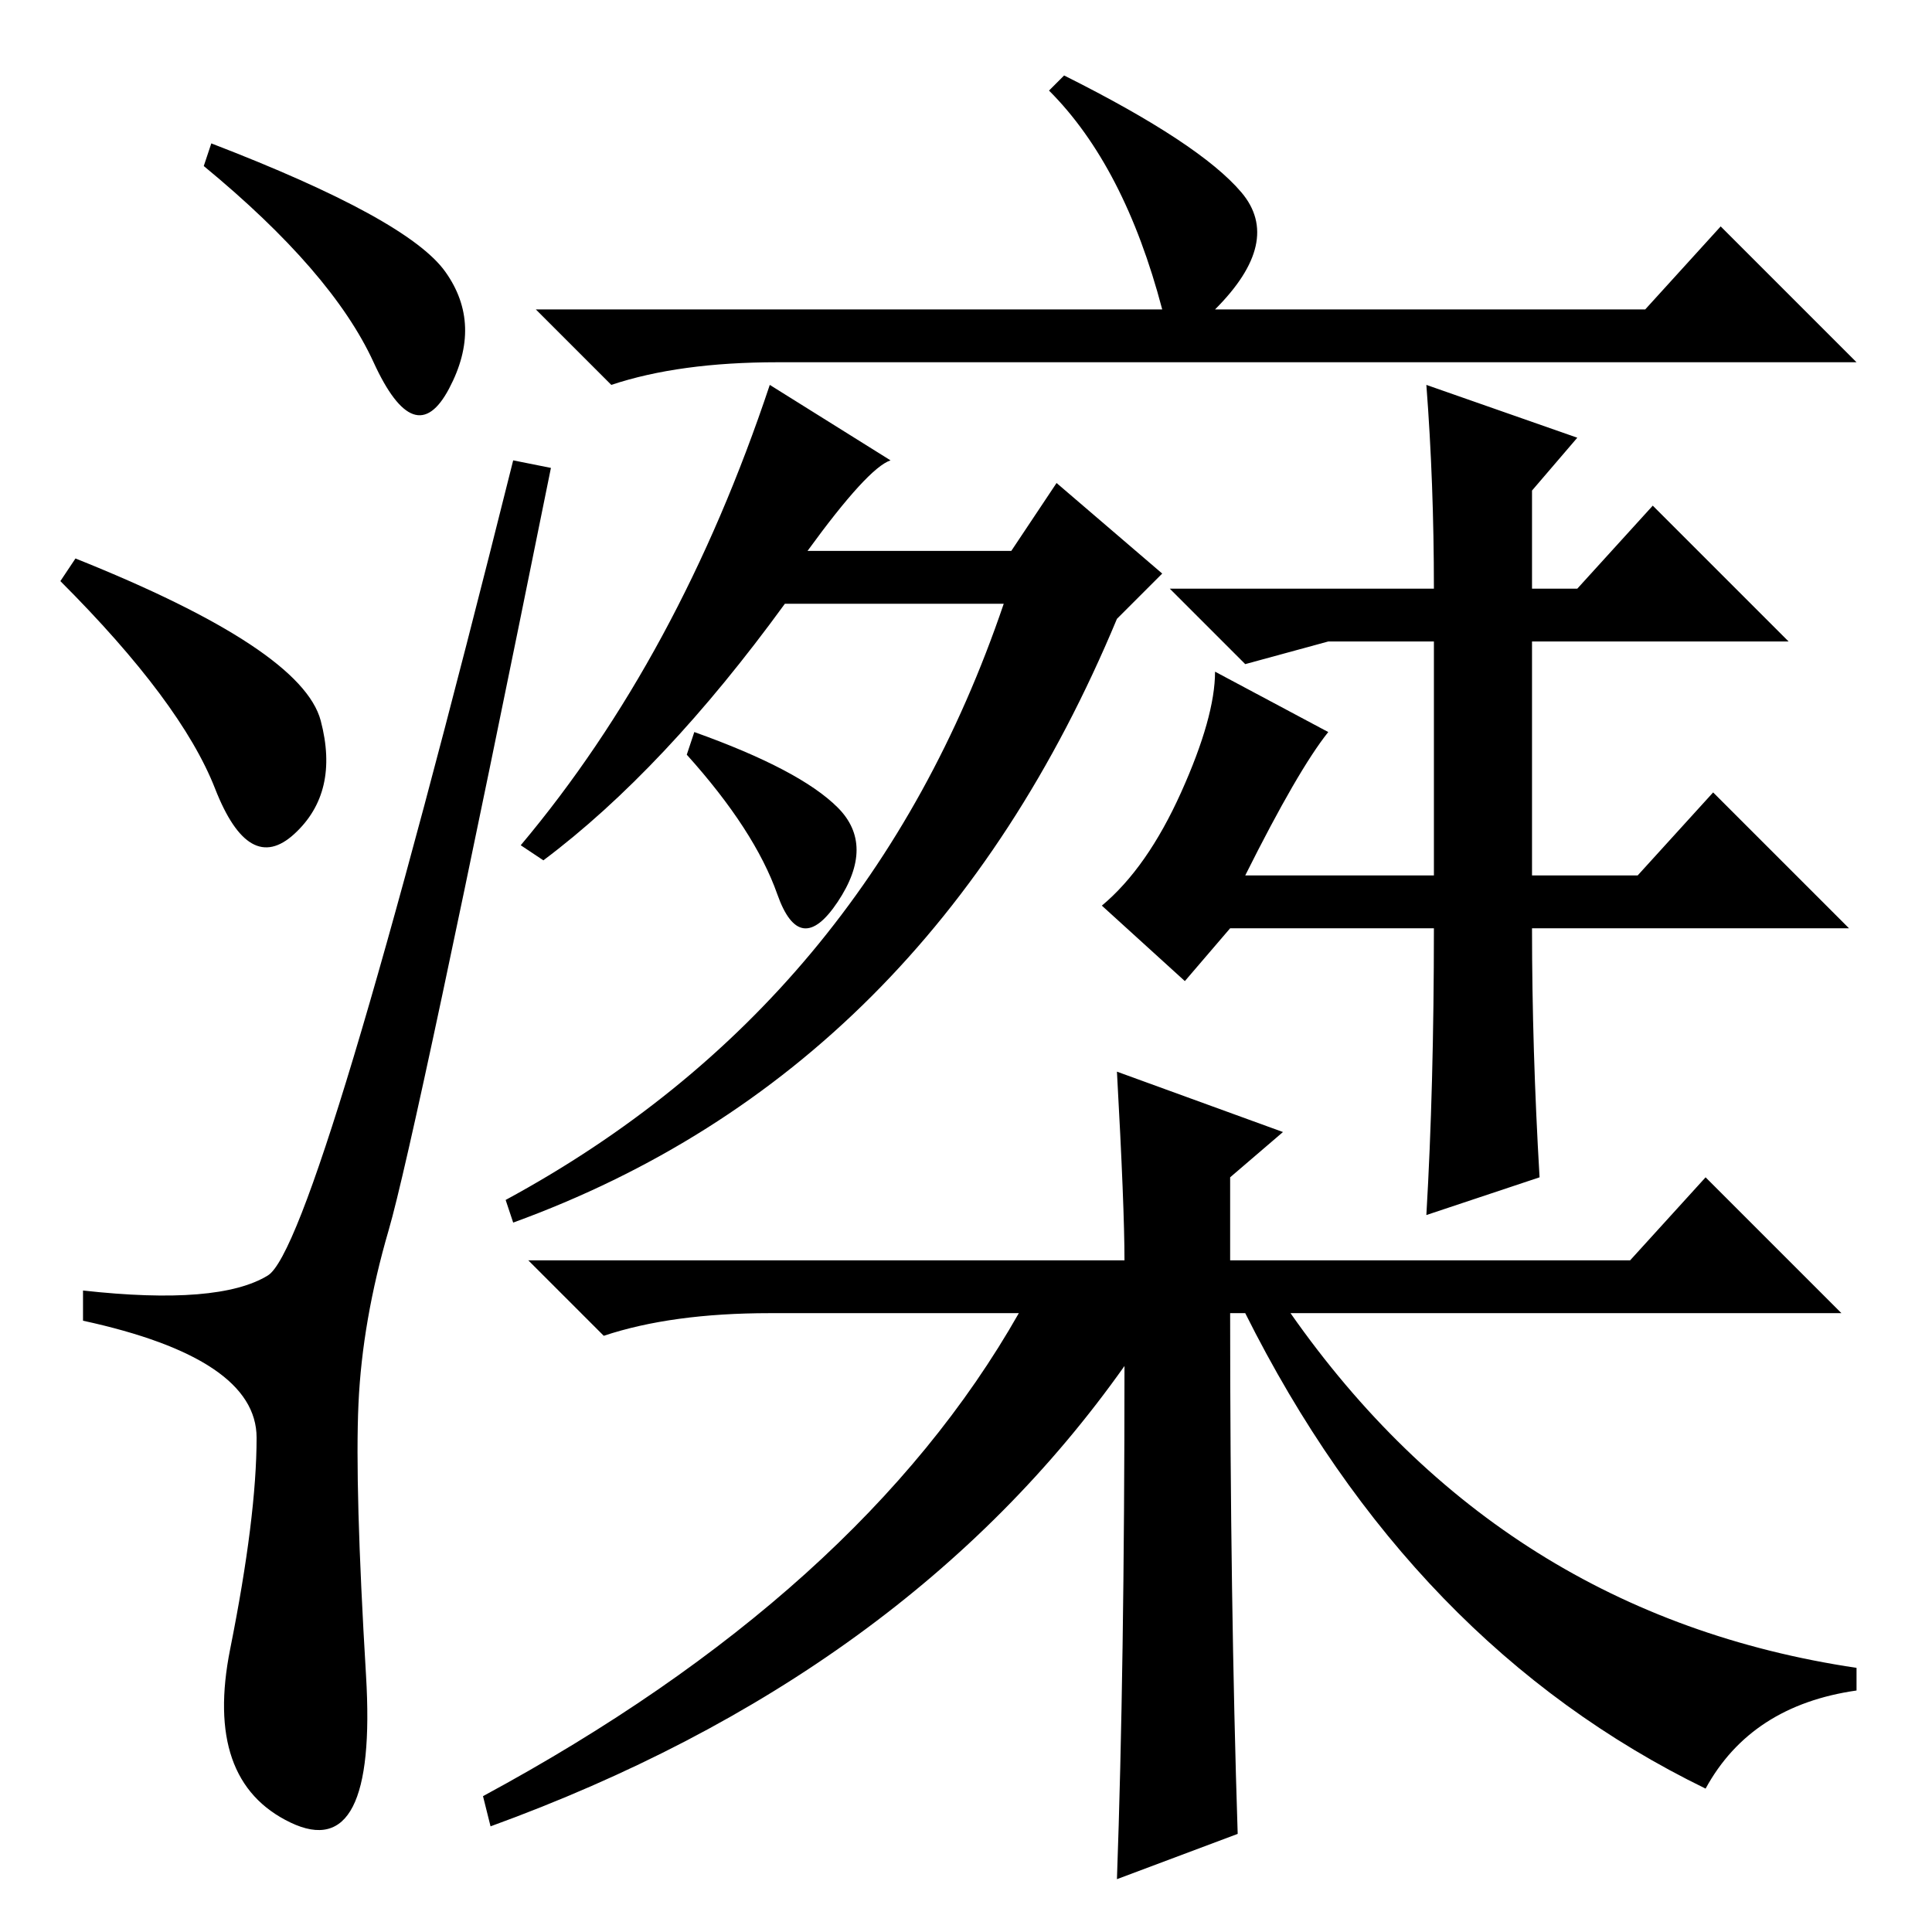 <?xml version="1.0" standalone="no"?>
<!DOCTYPE svg PUBLIC "-//W3C//DTD SVG 1.1//EN" "http://www.w3.org/Graphics/SVG/1.1/DTD/svg11.dtd" >
<svg xmlns="http://www.w3.org/2000/svg" xmlns:xlink="http://www.w3.org/1999/xlink" version="1.1" viewBox="0 -36 256 256">
  <g transform="matrix(1 0 0 -1 0 220)">
   <path fill="currentColor"
d="M28 237q26 -10 31 -17t0.5 -15.5t-10 3.5t-22.5 26zM10 182q30 -12 32.5 -21.5t-3.5 -15t-10.5 6t-20.5 27.5zM35.5 87q6.5 4 32.5 108l5 -1q-18 -89 -21.5 -101t-4 -23t1 -36t-10 -19.5t-8 23t3.5 28t-23 15.5v4q18 -2 24.5 2zM164.5 230.5q5.5 -6.5 -3.5 -15.5h57
l10 11l18 -18h-143q-13 0 -22 -3l-10 10h83q-5 19 -15 29l2 2q18 -9 23.5 -15.5zM107 183h27l6 9l14 -12l-6 -6q-25 -60 -80 -80l-1 3q48 26 66 79h-29q-16 -22 -32 -34l-3 2q21 25 33 61l16 -10q-3 -1 -11 -12zM111 149q5 -5 0 -12.5t-8 1t-12 18.5l1 3q14 -5 19 -10z
M165 140h25v31h-14l-11 -3l-10 10h35q0 14 -1 27l20 -7l-6 -7v-13h6l10 11l18 -18h-34v-31h14l10 11l18 -18h-42q0 -16 1 -33l-15 -5q1 17 1 38h-27l-6 -7l-11 10q6 5 10.5 15t4.5 16l15 -8q-4 -5 -11 -19zM148 114l22 -8l-7 -6v-11h53l10 11l18 -18h-73q28 -40 75 -47v-3
q-14 -2 -20 -13q-39 19 -61 63h-2q0 -38 1 -69l-16 -6q1 28 1 68q-29 -41 -84 -61l-1 4q50 27 71 64h-33q-13 0 -22 -3l-10 10h79q0 7 -1 25z" />
  </g>

</svg>
